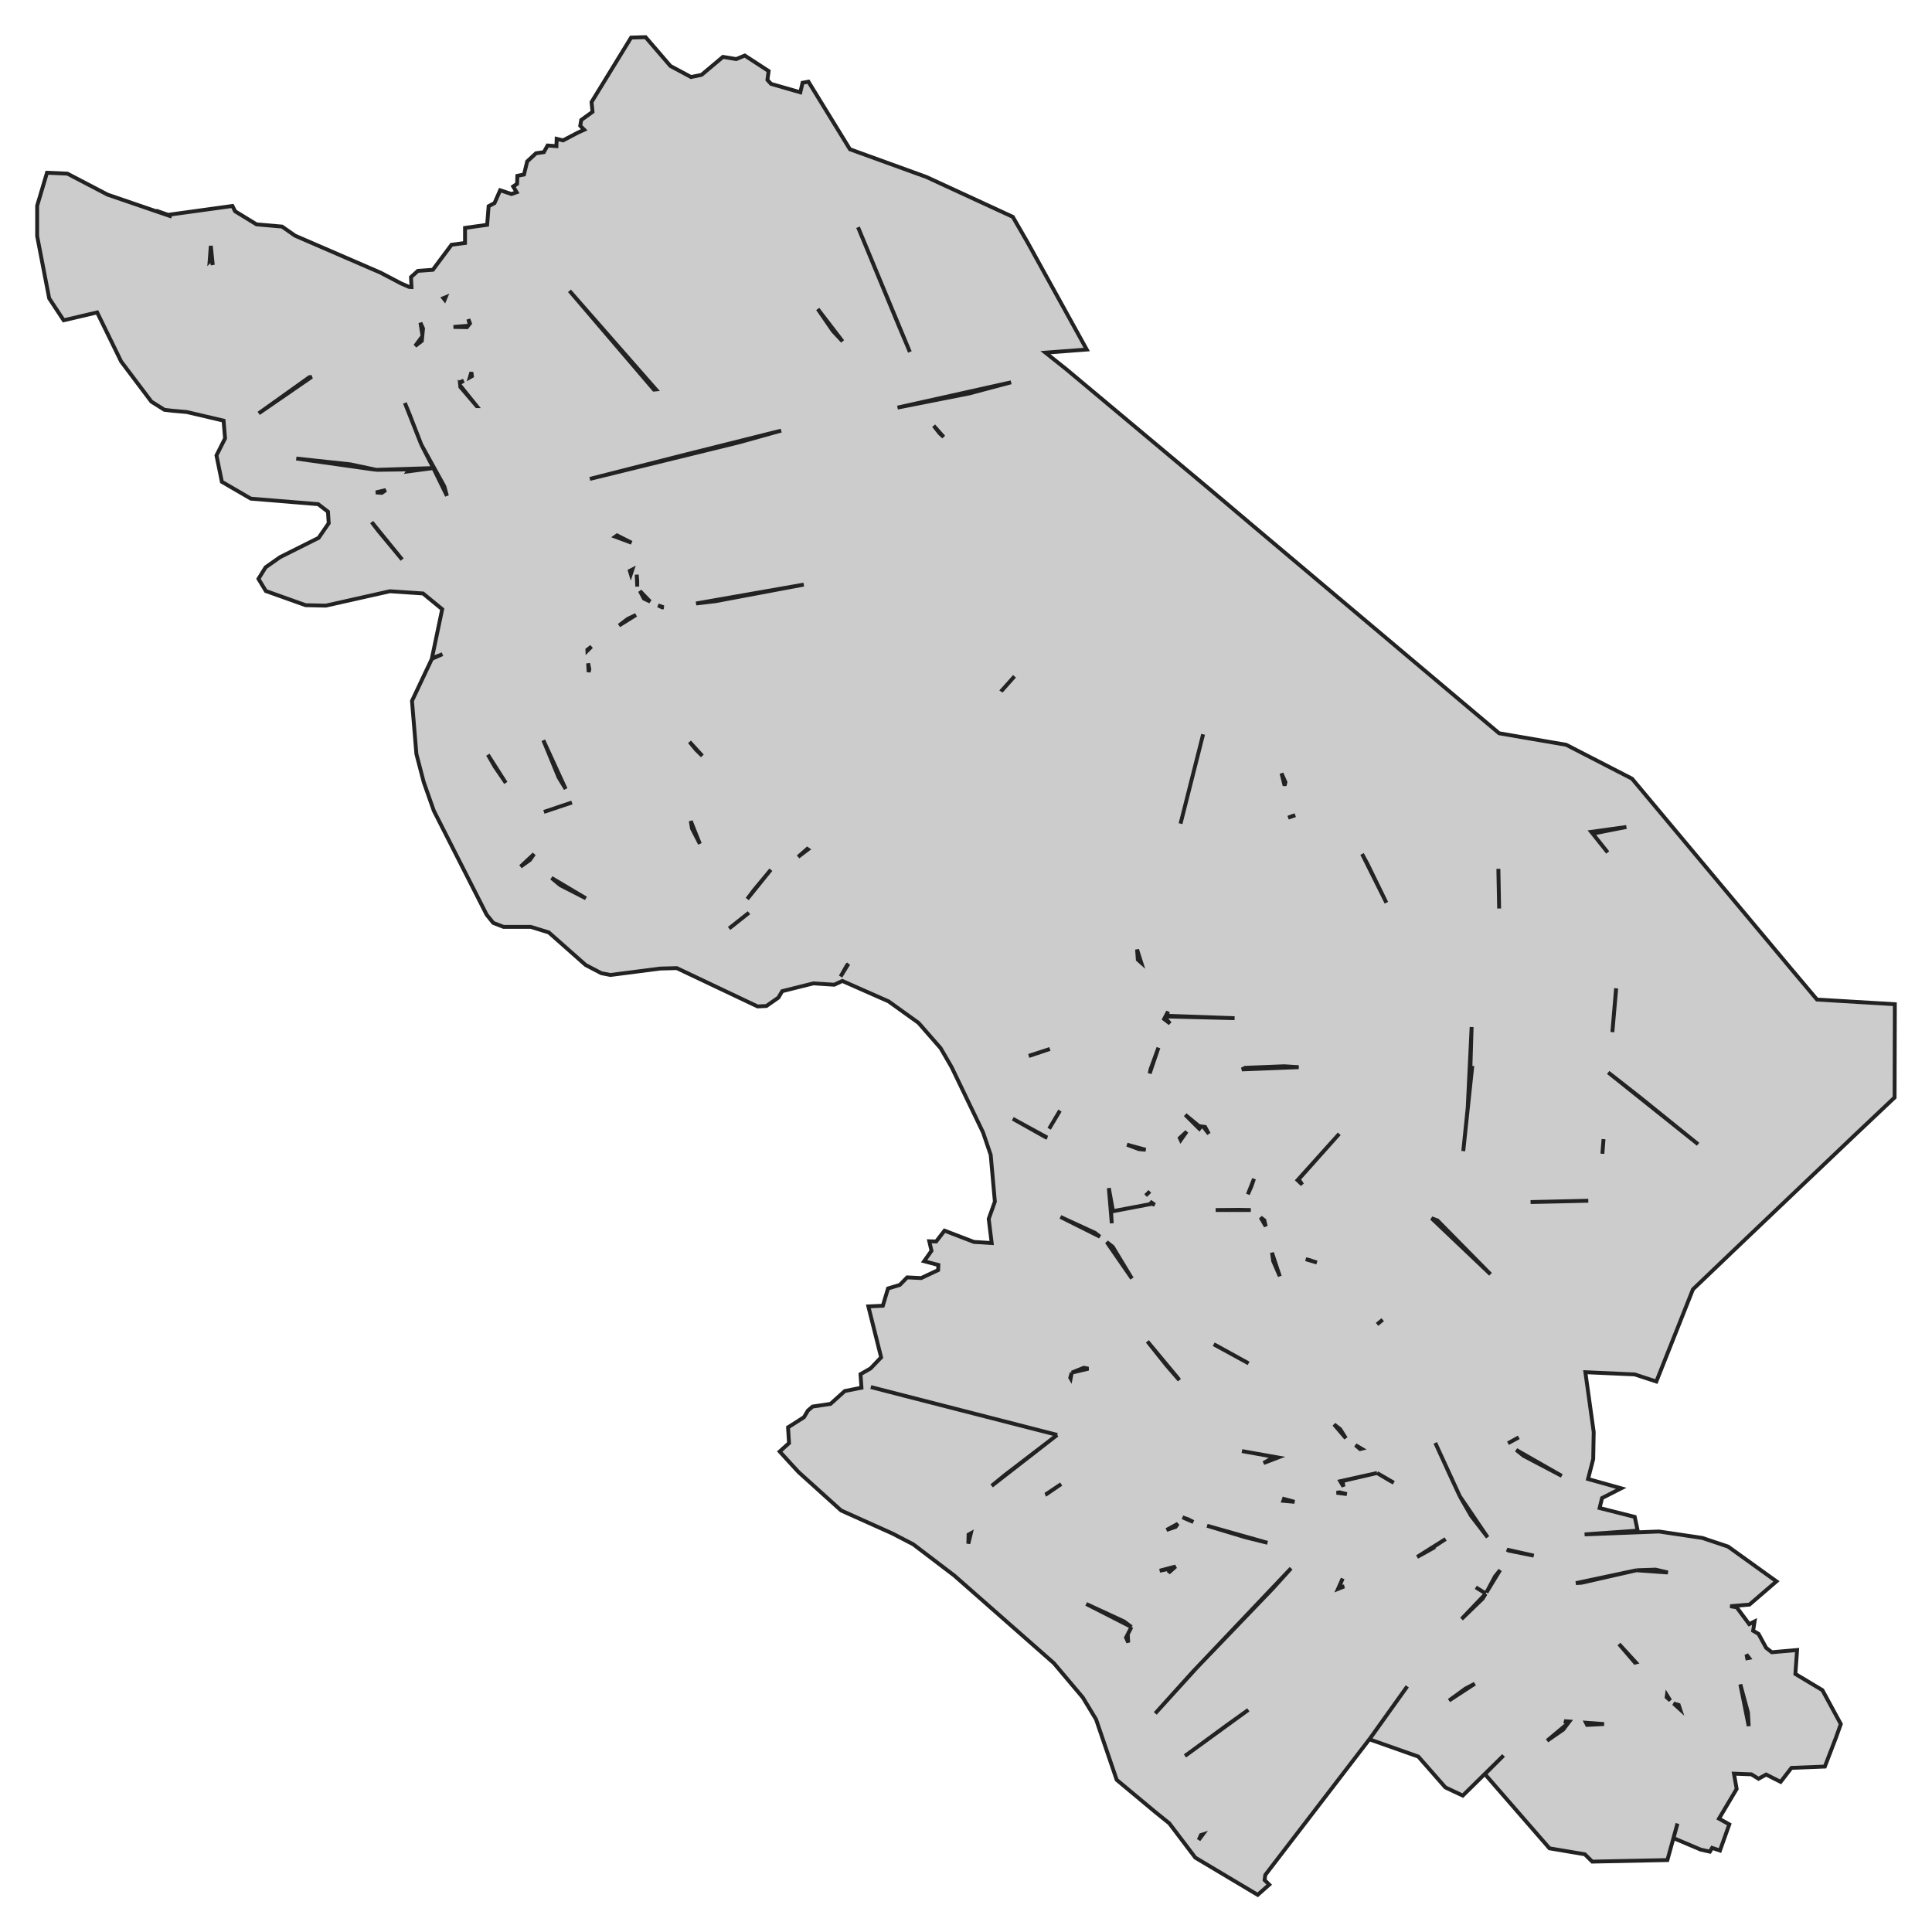 <svg xmlns="http://www.w3.org/2000/svg" viewBox="0 0 1000 1000" width="1000" height="1000"><g fill="#cccccc" stroke="#222" stroke-width="2"><path d="M224.56,419.67 L219.34,404.88 L215.53,390.31 L213.24,362.79 L223.54,341.00 L229.01,338.60 L223.54,340.78 L228.88,315.32 L218.96,307.18 L201.80,306.03 L168.62,313.48 L158.19,313.25 L137.60,305.91 L133.78,299.61 L137.47,293.64 L144.97,288.37 L164.93,278.39 L170.14,270.82 L169.76,264.86 L164.68,260.96 L129.84,258.10 L114.84,249.38 L112.04,235.73 L116.49,226.90 L115.73,217.73 L96.66,213.26 L88.90,212.57 L85.09,212.11 L78.35,207.87 L62.71,187.11 L50.29,161.71 L32.96,165.78 L25.46,154.43 L19.23,122.21 L19.23,106.50 L24.32,89.41 L34.87,89.87 L55.72,100.76 L88.90,112.12 L80.77,109.02 L86.99,111.20 L120.30,106.61 L121.70,109.36 L132.76,116.13 L145.99,117.28 L152.72,121.98 L196.97,141.13 L207.58,146.70 L211.74,148.51 L212.99,148.58 L212.73,143.42 L216.29,140.21 L224.05,139.64 L233.71,126.68 L240.70,125.76 L240.70,117.96 L252.15,116.36 L252.91,106.73 L255.96,105.12 L258.88,98.47 L264.73,100.42 L267.40,99.50 L265.62,96.52 L267.66,95.14 L267.78,91.02 L271.22,90.33 L272.87,83.56 L277.45,79.32 L281.51,78.75 L283.42,75.31 L288.00,75.65 L288.13,71.87 L291.43,72.67 L299.08,68.66 L299.06,68.66 L299.31,68.54 L299.31,68.54 L299.31,68.54 L302.37,67.16 L300.33,65.10 L300.84,62.12 L306.69,57.88 L306.18,52.83 L326.65,19.46 L334.15,19.23 L346.99,34.14 L357.67,39.87 L363.14,38.73 L374.20,29.44 L381.06,30.58 L385.51,28.75 L397.85,36.78 L397.21,41.36 L399.12,43.43 L414.25,47.78 L415.39,42.85 L418.44,42.28 L439.93,77.26 L479.47,91.59 L524.22,112.23 L531.97,125.65 L562.49,180.92 L541.13,182.53 L551.94,191.13 L626.06,253.16 L649.96,273.35 L762.47,368.18 L775.95,379.54 L810.66,385.50 L844.73,403.04 L926.86,501.20 L940.47,517.37 L980.77,519.78 L980.64,568.06 L959.28,588.24 L902.07,642.71 L876.26,667.37 L857.32,715.07 L846.13,711.40 L820.58,710.25 L824.90,741.22 L824.64,755.21 L821.97,765.53 L839.14,770.34 L829.22,775.39 L827.95,780.55 L846.13,785.14 L847.66,792.25 L820.19,794.20 L858.72,792.70 L881.09,796.03 L894.44,800.50 L919.49,818.51 L905.50,830.55 L895.55,831.38 L898.89,831.92 L905.38,840.64 L908.17,839.26 L907.41,844.08 L910.21,845.68 L914.15,852.91 L917.07,855.20 L930.17,854.05 L929.28,866.44 L943.26,874.81 L952.80,892.36 L950.26,899.47 L944.54,914.37 L927.24,915.06 L921.65,922.29 L914.15,918.50 L910.21,920.68 L906.52,918.39 L897.49,918.04 L898.89,925.96 L889.74,941.32 L895.08,944.30 L890.25,957.83 L886.18,956.46 L885.03,958.41 L880.33,957.38 L866.22,951.41 L868.25,943.84 L863.04,962.77 L824.14,963.57 L820.32,959.78 L802.01,956.69 L776.46,927.33 L768.58,918.27 L778.24,908.64 L757.13,929.40 L748.11,925.15 L734.12,909.21 L708.82,900.27 L728.40,872.86 L708.95,900.04 L654.92,970.45 L654.54,973.09 L656.95,975.49 L650.98,980.77 L618.68,961.50 L605.21,943.73 L598.09,938.00 L578.00,921.25 L567.32,889.95 L560.45,878.60 L545.45,860.82 L493.96,815.52 L472.73,799.36 L461.92,793.74 L435.35,781.81 L413.36,761.97 L409.54,757.84 L403.57,751.31 L408.40,746.95 L407.89,738.81 L416.15,733.53 L418.19,730.09 L420.60,728.03 L429.88,726.65 L437.26,720.00 L445.90,718.28 L445.39,711.29 L450.61,708.30 L456.07,702.57 L449.46,676.20 L456.96,675.85 L459.63,666.91 L465.74,665.07 L469.55,661.17 L476.80,661.52 L485.57,657.39 L485.70,654.75 L478.32,652.80 L482.14,647.41 L480.99,642.48 L484.55,642.60 L488.88,636.98 L504.13,642.83 L513.29,643.40 L511.76,630.90 L514.94,621.96 L512.78,597.76 L508.84,586.18 L492.56,552.35 L486.84,542.49 L475.40,529.41 L459.89,518.29 L435.99,507.74 L431.79,509.69 L420.98,509.00 L404.86,513.03 L402.93,516.34 L396.70,520.70 L392.12,520.93 L350.30,501.09 L341.78,501.32 L315.97,504.64 L311.26,503.73 L303.13,499.48 L284.06,482.63 L274.78,479.76 L260.66,479.76 L255.32,477.70 L251.89,473.45 L224.56,419.67 Z M464.85,167.73 L470.95,182.18 L446.41,123.13 L444.12,117.62 L464.85,167.73 Z M518.24,357.75 L518.22,357.80 L525.11,350.06 L518.24,357.75 Z M588.93,496.73 L590.72,498.31 L588.55,491.46 L588.93,496.73 Z M603.24,526.11 L639.02,527.01 L603.81,525.74 L604.57,523.57 L603.24,526.11 Z M602.54,527.46 L605.59,529.76 L602.98,526.62 L602.54,527.46 Z M595.54,553.38 L595.08,555.63 L599.61,542.26 L595.54,553.38 Z M589.44,594.78 L593.00,595.12 L583.34,592.48 L589.44,594.78 Z M575.46,633.19 L575.07,627.12 L596.18,623.10 L576.09,626.89 L573.93,614.96 L575.46,633.19 Z M597.66,623.59 L595.29,621.92 L596.18,623.10 L597.66,623.59 Z M572.84,642.88 L585.88,661.75 L575.96,645.35 L572.84,642.88 Z M603.68,706.58 L610.39,714.34 L609.91,713.58 L593.89,694.31 L603.68,706.58 Z M603.81,791.90 L608.51,790.30 L609.67,788.69 L603.81,791.90 Z M605.97,811.85 L604.82,814.10 L608.51,810.82 L600.25,813.00 L605.97,811.85 Z M585.63,842.13 L582.83,847.63 L583.97,850.16 L583.72,845.91 L585.63,842.13 Z M581.81,839.26 L562.23,830.20 L585.63,842.13 L581.81,839.26 Z M436.11,176.68 L423.27,159.94 L431.16,171.40 L436.11,176.68 Z M382.46,228.97 L404.33,222.89 L355.76,235.05 L305.29,247.89 L382.46,228.97 Z M370.26,311.19 L416.03,302.59 L360.28,312.36 L370.26,311.19 Z M363.52,391.23 L356.90,383.99 L360.34,388.14 L363.52,391.23 Z M413.10,443.52 L418.20,439.66 L417.81,439.39 L413.10,443.52 Z M386.78,465.31 L398.99,450.17 L390.22,460.72 L386.78,465.31 Z M379.16,479.19 L387.67,472.42 L377.38,480.56 L379.16,479.19 Z M339.49,201.56 L294.77,150.54 L338.45,201.66 L339.49,201.56 Z M153.36,237.34 L194.81,243.19 L181.20,240.32 L153.36,237.34 Z M211.97,242.96 L211.21,243.99 L224.30,242.27 L194.81,243.19 L211.97,242.96 Z M231.32,256.64 L230.02,251.79 L218.07,230.12 L224.30,242.27 L231.32,256.64 Z M211.97,214.41 L209.56,208.56 L218.07,230.12 L211.97,214.41 Z M305.04,346.39 L304.42,343.34 L304.68,347.87 L305.04,346.39 Z M306.15,334.68 L304.02,336.30 L304.04,336.78 L306.15,334.68 Z M329.19,318.30 L324.87,320.36 L320.43,323.76 L329.19,318.30 Z M343.45,314.32 L340.61,313.35 L342.79,314.40 L343.45,314.32 Z M252.53,390.66 L256.09,396.85 L261.81,405.22 L252.53,390.66 Z M296.02,415.38 L281.51,420.24 L296.02,415.38 L296.02,415.38 Z M357.54,424.95 L358.18,428.85 L362.25,436.76 L357.54,424.95 Z M269.44,448.57 L274.27,445.13 L276.43,442.03 L269.44,448.57 Z M285.46,454.41 L290.03,458.20 L303.26,464.97 L285.46,454.41 Z M292.79,408.35 L281.24,383.18 L289.14,402.36 L292.79,408.35 Z M336.51,311.38 L331.23,305.91 L333.26,309.81 L336.51,311.38 Z M192.39,270.25 L195.70,274.61 L208.16,289.63 L192.39,270.25 Z M199.71,253.65 L194.55,254.89 L197.60,255.11 L199.71,253.65 Z M319.40,277.13 L318.47,277.79 L326.90,280.92 L319.40,277.13 Z M326.52,297.20 L327.32,294.80 L326.01,295.48 L326.52,297.20 Z M329.83,300.53 L329.57,297.43 L329.83,303.62 L329.83,300.53 Z M108.51,135.13 L109.37,134.25 L110.13,137.12 L109.12,127.25 L108.51,135.13 Z M214.89,179.09 L218.33,176.45 L218.56,174.13 L214.89,179.09 Z M238.08,198.20 L240.03,197.08 L238.03,197.78 L238.08,198.20 Z M238.22,199.60 L238.29,200.30 L246.76,210.23 L246.77,210.23 L238.22,199.60 Z M160.10,195.25 L133.91,213.95 L161.36,195.05 L160.10,195.25 Z M218.63,173.41 L218.96,170.03 L217.63,167.07 L218.63,173.41 Z M229.52,154.32 L230.15,155.12 L230.68,153.85 L229.52,154.32 Z M243.03,167.66 L243.25,167.39 L242.43,165.20 L243.03,167.66 Z M234.73,169.22 L241.72,169.34 L242.29,168.61 L234.73,169.22 Z M243.22,195.27 L244.26,194.68 L244.00,192.64 L243.22,195.27 Z M524.22,579.07 L541.38,588.70 L541.98,588.77 L524.22,579.07 Z M543.04,584.23 L548.62,574.88 L548.50,575.05 L543.04,584.23 Z M468.03,722.41 L547.23,742.71 L450.73,717.94 L468.03,722.41 Z M520.15,763.46 L513.29,769.08 L547.23,742.71 L520.15,763.46 Z M554.73,710.48 L553.97,713.12 L554.17,713.46 L554.73,710.48 Z M563.38,708.42 L560.96,707.96 L554.73,710.48 L563.38,708.42 Z M501.33,794.31 L501.21,799.01 L502.51,793.66 L501.33,794.31 Z M549.27,768.16 L541.20,773.57 L541.38,773.55 L549.27,768.16 Z M569.33,640.11 L566.81,638.12 L548.88,629.87 L569.33,640.11 Z M532.53,546.49 L533.12,546.39 L543.42,542.95 L532.53,546.49 Z M438.40,499.60 L435.10,505.45 L439.14,498.88 L438.40,499.60 Z M523.33,197.89 L464.55,210.98 L501.72,203.63 L523.33,197.89 Z M488.43,226.18 L483.28,220.37 L486.33,224.27 L488.43,226.18 Z M707.81,447.19 L705.01,442.03 L717.60,467.26 L707.81,447.19 Z M712.77,685.49 L715.69,683.08 L712.77,685.49 L712.77,685.49 Z M755.61,774.47 L742.90,746.84 L750.91,764.38 L755.61,774.47 Z M761.33,784.45 L769.98,795.69 L755.61,774.47 L761.33,784.45 Z M719.50,766.44 L721.42,767.45 L712.76,762.43 L719.50,766.44 Z M693.72,766.67 L695.35,769.43 L694.96,766.56 L712.76,762.43 L693.72,766.67 Z M695.73,821.14 L693.18,821.37 L694.96,817.02 L692.58,822.40 L695.73,821.14 Z M670.43,421.96 L668.90,422.42 L666.74,423.23 L670.43,421.96 Z M662.42,660.60 L658.39,648.39 L658.99,652.69 L662.42,660.60 Z M675.85,651.77 L681.62,653.49 L677.42,652.11 L675.85,651.77 Z M617.67,787.77 L615.00,786.40 L612.07,785.37 L617.67,787.77 Z M644.62,795.69 L656.06,798.55 L624.79,789.72 L644.62,795.69 Z M670.05,777.34 L664.58,775.85 L664.24,776.82 L670.05,777.34 Z M697.13,773.32 L693.38,772.43 L691.79,772.64 L697.13,773.32 Z M597.96,886.85 L619.32,863.34 L658.73,822.29 L668.27,811.74 L617.41,865.29 L597.96,886.85 Z M646.14,885.02 L635.08,892.93 L613.34,908.87 L646.14,885.02 Z M620.46,952.33 L622.57,949.51 L621.61,949.81 L620.46,952.33 Z M659.49,754.06 L654.03,757.27 L661.53,754.40 L642.84,751.08 L659.49,754.06 Z M693.69,739.73 L690.50,737.28 L696.62,744.43 L693.69,739.73 Z M704.75,749.86 L701.58,747.98 L703.99,750.05 L704.75,749.86 Z M628.22,695.81 L646.27,705.67 L629.62,696.49 L628.22,695.81 Z M614.23,585.72 L610.67,589.04 L611.15,590.06 L614.23,585.72 Z M620.76,584.25 L621.74,583.02 L620.59,582.85 L613.47,577.00 L620.76,584.25 Z M625.68,586.87 L623.77,583.31 L622.84,583.18 L625.68,586.87 Z M645.89,618.17 L647.67,614.16 L649.07,610.14 L645.89,618.17 Z M671.60,610.86 L674.02,613.14 L672.21,610.37 L693.18,586.87 L671.60,610.86 Z M641.44,626.20 L629.23,626.31 L647.42,626.31 L641.44,626.20 Z M652.50,630.15 L655.15,634.76 L654.41,631.59 L652.50,630.15 Z M592.98,618.82 L592.98,618.82 L595.16,616.68 L592.98,618.82 Z M672.20,552.37 L664.71,551.89 L644.49,552.69 L642.81,553.53 L672.20,552.37 Z M622.73,380.07 L622.73,380.07 L611.05,426.32 L622.73,380.07 Z M664.91,406.63 L665.34,404.88 L663.31,400.29 L664.91,406.63 Z M748.24,796.60 L733.49,805.89 L739.70,802.45 L739.34,802.45 L748.24,796.60 Z M780.02,802.08 L780.78,802.57 L793.88,805.20 L780.02,802.08 Z M769.05,824.79 L769.05,824.79 L763.87,821.60 L769.05,824.79 Z M756.50,838.00 L767.43,827.45 L768.97,824.94 L756.50,838.00 Z M750.02,880.20 L763.36,871.49 L758.53,874.01 L750.02,880.20 Z M811.66,891.89 L812.29,891.06 L809.64,890.87 L811.66,891.89 Z M821.47,892.81 L830.24,892.36 L820.90,891.68 L821.47,892.81 Z M846.72,860.47 L837.99,850.96 L846.26,860.59 L846.72,860.47 Z M904.36,858.30 L905.28,858.12 L903.97,856.38 L904.36,858.30 Z M811.61,891.95 L800.78,901.00 L809.13,895.22 L811.61,891.95 Z M864.50,880.14 L862.80,877.42 L862.66,878.48 L864.50,880.14 Z M868.89,882.49 L866.27,881.73 L869.65,884.79 L868.89,882.49 Z M904.74,886.39 L900.80,871.83 L905.13,893.43 L904.74,886.39 Z M847.02,812.77 L863.29,813.92 L856.94,812.43 L847.02,812.77 Z M815.67,819.43 L818.80,819.19 L847.02,812.77 L815.67,819.43 Z M773.79,815.98 L769.38,824.25 L776.46,812.66 L773.79,815.98 Z M761.71,531.59 L759.68,573.33 L757.39,595.81 L761.96,552.72 L761.08,552.69 L761.71,531.59 Z M829.39,597.18 L829.98,589.62 L829.48,595.92 L829.39,597.18 Z M786.12,743.97 L780.54,747.03 L780.54,747.03 L786.12,743.97 Z M792.22,622.18 L807.86,621.84 L822.10,621.50 L792.22,622.18 Z M788.54,753.49 L808.37,763.92 L784.79,750.47 L788.54,753.49 Z M744.04,631.70 L740.99,630.56 L771.48,659.55 L771.48,659.55 L744.04,631.70 Z M836.39,512.55 L834.56,534.23 L836.47,512.56 L836.39,512.55 Z M832.40,555.10 L878.93,592.25 L848.67,567.83 L832.40,555.10 Z M775.57,451.32 L775.95,470.24 L775.57,449.72 L775.57,451.32 Z M841.81,428.04 L823.63,430.57 L832.15,441.23 L824.39,431.48 L841.81,428.04 Z" /></g></svg>